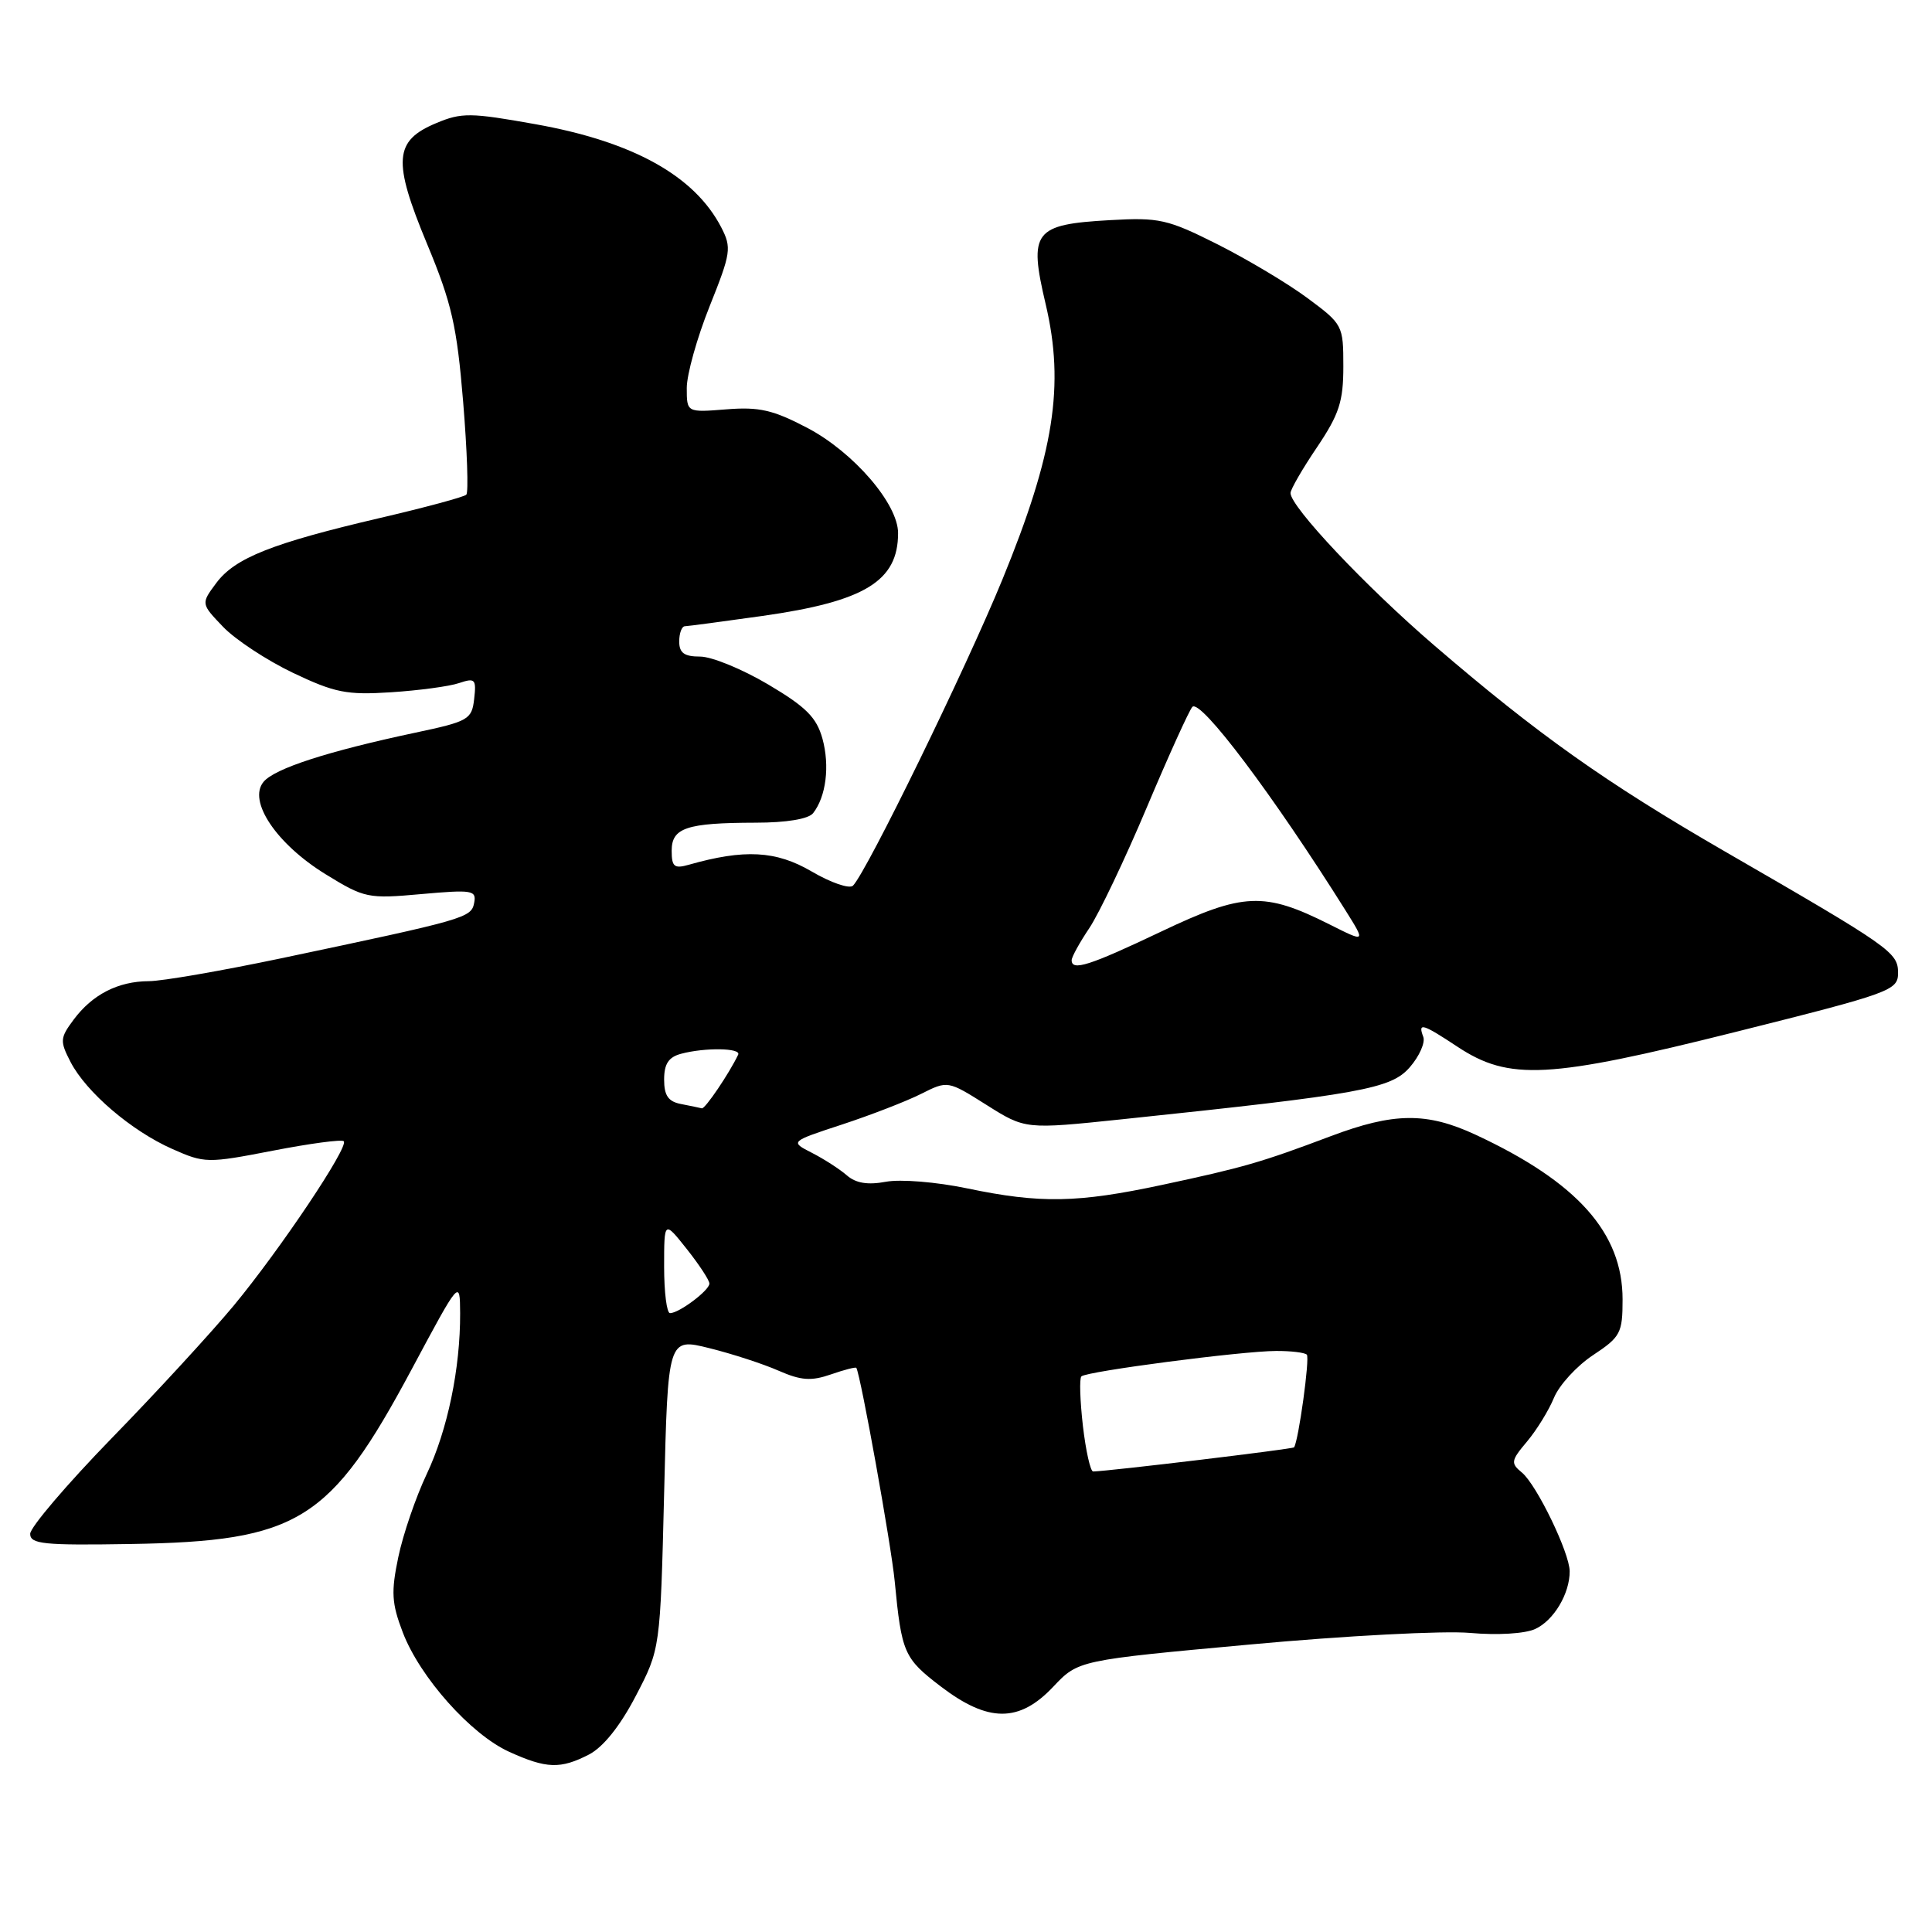 <?xml version="1.0" encoding="UTF-8" standalone="no"?>
<!DOCTYPE svg PUBLIC "-//W3C//DTD SVG 1.1//EN" "http://www.w3.org/Graphics/SVG/1.1/DTD/svg11.dtd" >
<svg xmlns="http://www.w3.org/2000/svg" xmlns:xlink="http://www.w3.org/1999/xlink" version="1.1" viewBox="0 0 256 256">
 <g >
 <path fill="currentColor"
d=" M 78.05 232.48 C 79.93 231.50 82.17 228.71 84.24 224.73 C 87.49 218.50 87.49 218.50 88.00 197.88 C 88.50 177.27 88.50 177.27 94.00 178.64 C 97.03 179.39 101.16 180.74 103.18 181.63 C 106.15 182.93 107.49 183.02 110.09 182.12 C 111.87 181.50 113.39 181.11 113.47 181.25 C 114.06 182.30 118.09 204.72 118.55 209.50 C 119.47 219.04 119.77 219.73 124.65 223.46 C 130.95 228.27 135.06 228.28 139.57 223.49 C 142.88 219.99 142.88 219.99 165.69 217.90 C 178.23 216.74 191.33 216.06 194.78 216.37 C 198.41 216.69 202.05 216.48 203.42 215.85 C 205.87 214.74 208.01 211.16 207.99 208.20 C 207.98 205.76 203.62 196.75 201.67 195.13 C 200.15 193.88 200.20 193.55 202.33 191.02 C 203.61 189.50 205.22 186.89 205.91 185.21 C 206.61 183.52 208.94 180.98 211.09 179.56 C 214.73 177.15 215.00 176.64 215.00 172.18 C 215.00 163.36 209.01 156.64 195.55 150.37 C 189.06 147.35 184.70 147.39 176.30 150.56 C 167.09 154.03 164.77 154.70 153.96 157.01 C 142.77 159.40 137.85 159.49 128.17 157.47 C 124.07 156.61 119.31 156.23 117.38 156.59 C 114.98 157.04 113.40 156.78 112.21 155.74 C 111.27 154.92 109.19 153.58 107.59 152.76 C 104.67 151.27 104.67 151.27 111.59 149.00 C 115.39 147.75 120.09 145.93 122.04 144.95 C 125.58 143.17 125.58 143.17 130.72 146.41 C 135.86 149.65 135.86 149.65 148.68 148.31 C 180.45 144.98 184.32 144.28 186.81 141.41 C 188.08 139.95 188.88 138.13 188.59 137.38 C 187.85 135.44 188.48 135.63 193.11 138.69 C 199.97 143.23 205.17 142.95 230.00 136.73 C 250.59 131.57 251.50 131.24 251.50 128.92 C 251.50 126.19 250.62 125.57 228.50 112.79 C 212.71 103.66 203.77 97.32 190.00 85.48 C 180.94 77.69 171.00 67.15 171.00 65.33 C 171.00 64.86 172.57 62.13 174.50 59.28 C 177.45 54.89 178.00 53.21 178.00 48.55 C 178.00 43.11 177.92 42.96 173.25 39.50 C 170.64 37.56 165.27 34.36 161.32 32.37 C 154.69 29.04 153.60 28.80 147.07 29.17 C 136.98 29.74 136.28 30.65 138.56 40.32 C 141.09 51.06 139.68 60.06 132.83 76.77 C 127.97 88.63 114.89 115.43 113.03 117.35 C 112.57 117.82 110.10 116.97 107.54 115.47 C 102.83 112.71 98.63 112.49 91.25 114.59 C 89.35 115.13 89.00 114.85 89.00 112.73 C 89.00 109.69 90.95 109.03 100.13 109.01 C 104.22 109.01 107.13 108.52 107.74 107.75 C 109.46 105.56 109.97 101.49 108.98 97.88 C 108.19 95.05 106.81 93.67 101.78 90.69 C 98.35 88.66 94.30 87.00 92.77 87.00 C 90.67 87.00 90.00 86.52 90.00 85.00 C 90.00 83.90 90.34 82.99 90.75 82.98 C 91.16 82.97 95.80 82.35 101.06 81.61 C 114.60 79.69 119.00 77.00 119.00 70.64 C 119.00 66.76 113.10 59.92 106.98 56.70 C 102.44 54.32 100.60 53.89 96.25 54.24 C 91.00 54.66 91.00 54.66 91.00 51.41 C 91.00 49.62 92.36 44.75 94.03 40.58 C 96.86 33.51 96.96 32.83 95.57 30.13 C 92.03 23.29 83.87 18.76 70.91 16.45 C 62.35 14.92 61.16 14.90 57.79 16.32 C 52.21 18.65 52.01 21.30 56.58 32.30 C 59.86 40.18 60.54 43.18 61.37 53.25 C 61.90 59.71 62.09 65.24 61.79 65.55 C 61.48 65.85 56.35 67.24 50.37 68.63 C 36.04 71.98 31.13 73.93 28.66 77.25 C 26.62 79.99 26.62 79.99 29.56 83.06 C 31.18 84.75 35.34 87.49 38.81 89.15 C 44.36 91.79 45.93 92.11 51.81 91.73 C 55.49 91.49 59.55 90.95 60.83 90.51 C 62.95 89.80 63.13 89.98 62.83 92.61 C 62.52 95.34 62.09 95.59 55.00 97.09 C 43.39 99.56 36.39 101.83 34.92 103.60 C 32.81 106.14 36.63 111.82 43.11 115.82 C 48.31 119.02 48.75 119.11 55.84 118.47 C 62.59 117.87 63.15 117.96 62.83 119.63 C 62.45 121.62 61.78 121.81 37.21 126.99 C 29.34 128.64 21.47 130.01 19.71 130.01 C 15.64 130.03 12.23 131.78 9.75 135.12 C 7.95 137.54 7.92 137.95 9.35 140.72 C 11.43 144.73 17.42 149.85 22.82 152.24 C 27.12 154.15 27.48 154.15 36.16 152.47 C 41.06 151.52 45.29 150.95 45.55 151.22 C 46.26 151.93 37.15 165.53 30.97 173.00 C 28.00 176.57 20.73 184.49 14.79 190.58 C 8.86 196.68 4.00 202.38 4.00 203.24 C 4.00 204.60 5.79 204.78 17.26 204.59 C 39.56 204.22 43.74 201.63 54.56 181.42 C 60.94 169.50 60.94 169.50 60.97 174.00 C 61.00 181.31 59.31 189.48 56.53 195.35 C 55.10 198.37 53.41 203.30 52.78 206.31 C 51.81 210.95 51.89 212.43 53.37 216.30 C 55.64 222.24 62.39 229.82 67.46 232.12 C 72.41 234.37 74.26 234.43 78.05 232.48 Z  M 143.49 188.94 C 143.11 185.60 143.01 182.65 143.29 182.38 C 143.95 181.71 164.57 179.02 169.08 179.01 C 171.05 179.00 172.89 179.22 173.16 179.50 C 173.58 179.92 172.06 190.93 171.47 191.78 C 171.31 192.01 147.17 194.91 144.85 194.98 C 144.49 194.99 143.88 192.27 143.49 188.94 Z  M 88.00 167.86 C 88.00 161.72 88.00 161.72 91.00 165.50 C 92.65 167.58 94.00 169.64 94.00 170.08 C 94.00 170.98 89.98 174.00 88.78 174.00 C 88.35 174.00 88.00 171.24 88.00 167.86 Z  M 90.25 146.29 C 88.55 145.97 88.00 145.17 88.00 143.05 C 88.00 140.97 88.59 140.07 90.25 139.63 C 93.43 138.78 98.24 138.86 97.81 139.75 C 96.63 142.23 93.42 146.97 93.00 146.86 C 92.72 146.79 91.49 146.53 90.25 146.29 Z  M 142.00 127.23 C 142.00 126.81 143.05 124.90 144.34 122.98 C 145.62 121.07 149.05 113.88 151.95 107.00 C 154.85 100.12 157.57 94.13 157.99 93.67 C 159.05 92.53 168.74 105.41 178.33 120.70 C 180.96 124.90 180.96 124.90 176.17 122.49 C 167.52 118.14 164.75 118.26 153.88 123.43 C 144.35 127.96 142.00 128.71 142.00 127.23 Z "/>
</g>
</svg>